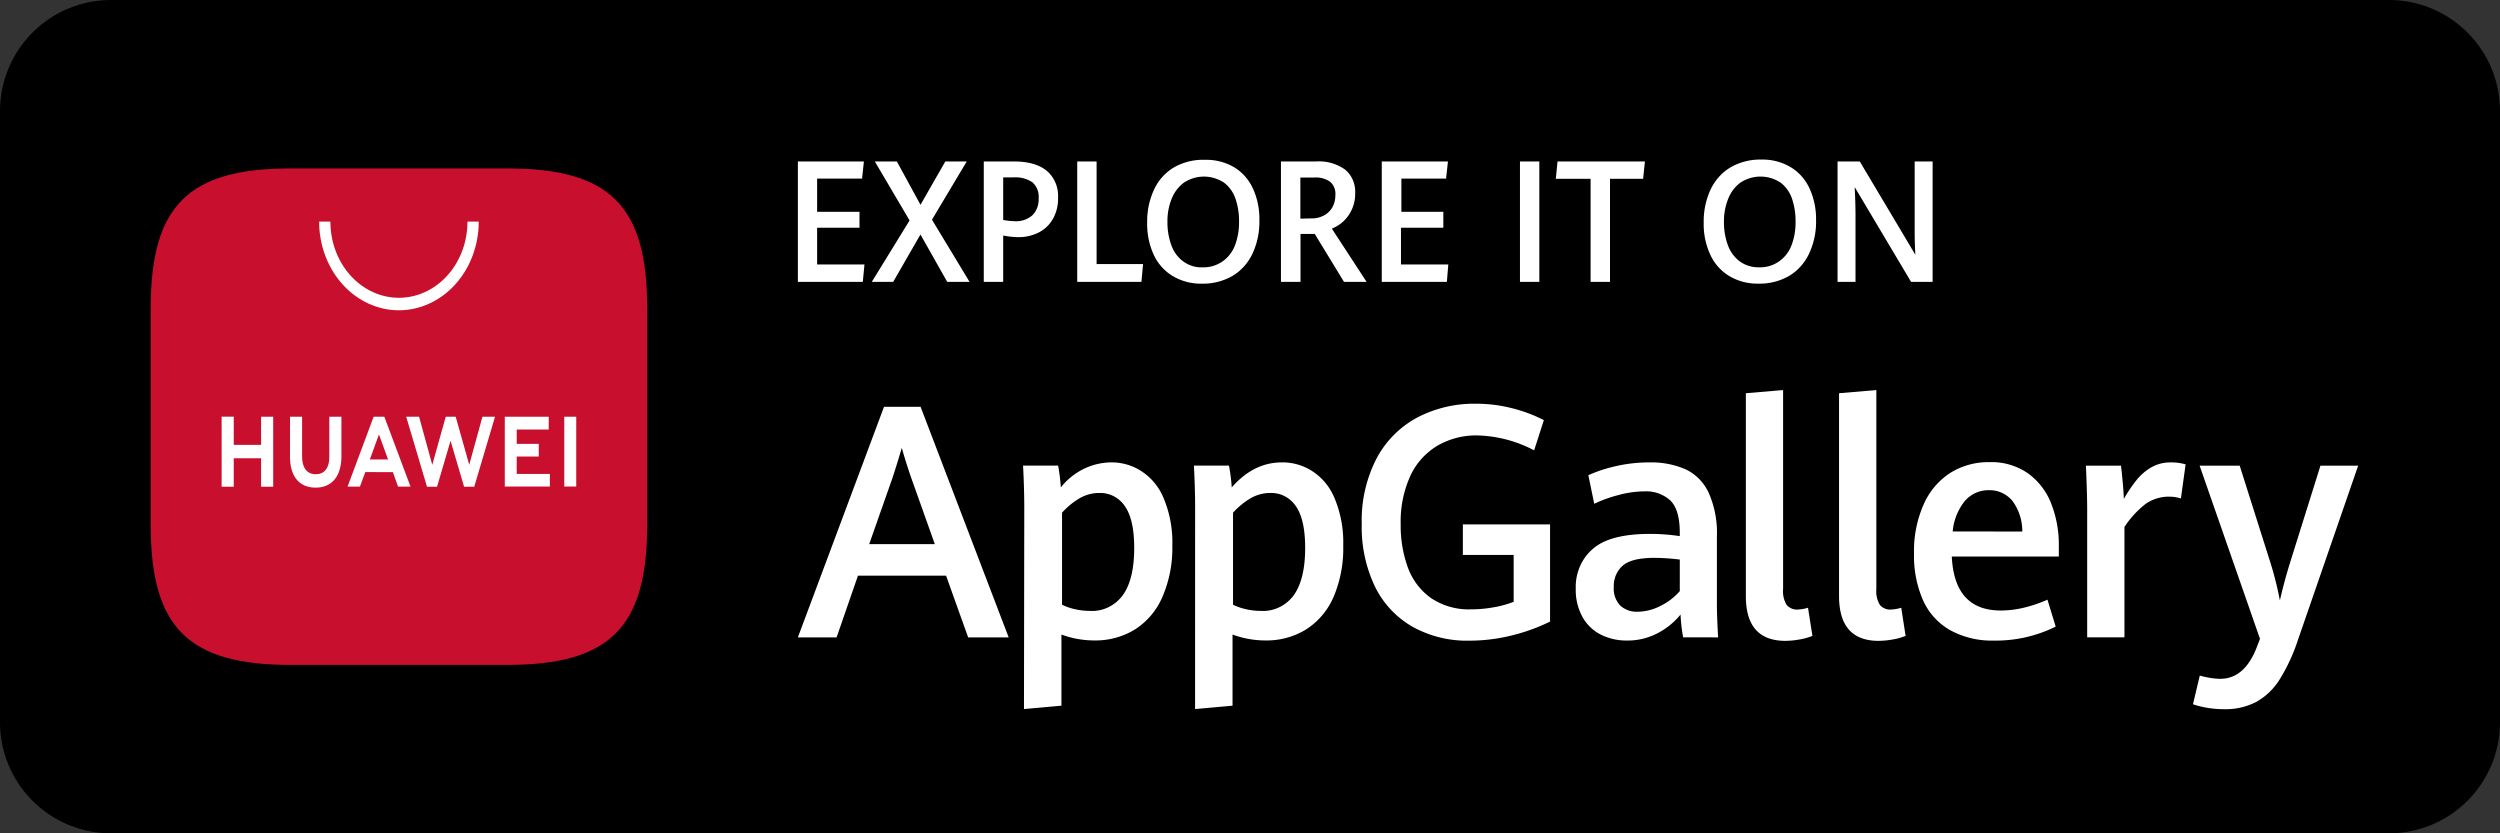 <svg width="141" height="47" fill="none" xmlns="http://www.w3.org/2000/svg"><rect width="100%" height="100%" fill="#333333" stroke="none"/><g clip-path="url(#a)"><path d="M0 6.267A6.267 6.267 0 0 1 6.267 0h128.466A6.266 6.266 0 0 1 141 6.267v34.466A6.267 6.267 0 0 1 134.733 47H6.267A6.267 6.267 0 0 1 0 40.733V6.267z" fill="#000"/><path fill-rule="evenodd" clip-rule="evenodd" d="M28.617 9.5H16.38c-5.77 0-7.88 2.11-7.88 7.878v12.244c0 5.768 2.11 7.878 7.88 7.878h12.237c5.77 0 7.883-2.11 7.883-7.878V17.378c.006-5.768-2.105-7.878-7.883-7.878z" fill="#C8102E"/><path d="M14.725 23.502h.683v3.95h-.683v-1.605h-1.542v1.604H12.5v-3.949h.683v1.588h1.542v-1.588zm3.848 2.259c0 .635-.27.985-.764.985-.493 0-.77-.35-.77-1.02v-2.224h-.683v2.256c0 1.109.526 1.744 1.442 1.744.916 0 1.458-.635 1.458-1.78v-2.22h-.683v2.259zm7.892.454-.764-2.713h-.561l-.76 2.716-.744-2.716h-.727l1.174 3.95h.566l.762-2.593.764 2.592h.572l1.173-3.949h-.71l-.745 2.713zm2.677-.467h1.244v-.715h-1.244v-.807h1.805v-.724H28.47v3.94h2.542v-.712h-1.87v-.982zm2.683 1.694h.675v-3.94h-.675v3.94zm-11.22-.817-.306.82h-.696l1.471-3.943h.602l1.477 3.943h-.704l-.29-.817-1.553-.003zm.255-.712h1.027l-.514-1.41-.513 1.41zM22.5 17.5c-1.193 0-2.337-.528-3.181-1.465C18.475 15.097 18 13.825 18 12.5h.635c0 1.139.407 2.231 1.132 3.037.725.805 1.708 1.258 2.733 1.258 1.025 0 2.008-.453 2.733-1.258.725-.806 1.132-1.898 1.132-3.037H27c0 1.326-.475 2.597-1.319 3.535-.844.937-1.988 1.464-3.181 1.465zM53.359 32.468h-4.97l-1.205 3.48H45l4.859-13.005h2.062L56.89 35.95h-2.285l-1.246-3.481zm-4.337-1.78h3.701l-1.325-3.724a27.751 27.751 0 0 1-.537-1.705 59.94 59.94 0 0 1-.522 1.687l-1.316 3.742zM57.769 28.632c0-.718-.023-1.509-.068-2.373h1.977c.075.407.126.818.153 1.23a3.774 3.774 0 0 1 1.265-1.03 3.596 3.596 0 0 1 1.56-.38 3.074 3.074 0 0 1 1.786.54c.53.362.946.882 1.194 1.494a6.45 6.45 0 0 1 .483 2.668 6.936 6.936 0 0 1-.565 2.9 4.091 4.091 0 0 1-1.542 1.82 4.245 4.245 0 0 1-2.291.62c-.632 0-1.26-.112-1.856-.332v4.012l-2.113.19.017-11.36zm5.553 4.942c.43-.593.647-1.482.647-2.668 0-1.081-.179-1.872-.536-2.372a1.717 1.717 0 0 0-.621-.548 1.627 1.627 0 0 0-.792-.182 2.195 2.195 0 0 0-1.13.297 4.281 4.281 0 0 0-.991.815v5.19c.234.115.48.2.734.254.273.062.551.094.83.095.355.022.71-.046 1.034-.2.323-.153.607-.387.825-.68zM67.405 28.632c0-.718-.023-1.509-.068-2.373h1.977c.077.407.129.818.156 1.23.823-.94 1.764-1.41 2.825-1.41a3.074 3.074 0 0 1 1.785.54c.531.362.947.882 1.195 1.494a6.45 6.45 0 0 1 .483 2.668 6.939 6.939 0 0 1-.551 2.9 4.09 4.09 0 0 1-1.545 1.82 4.237 4.237 0 0 1-2.291.62c-.632 0-1.26-.112-1.856-.332v4.012l-2.113.19.003-11.36zm5.562 4.942c.43-.606.644-1.496.644-2.668 0-1.081-.178-1.872-.534-2.372a1.717 1.717 0 0 0-.62-.548 1.626 1.626 0 0 0-.792-.182 2.204 2.204 0 0 0-1.13.297 4.277 4.277 0 0 0-.992.815v5.19c.235.114.481.2.735.254.272.062.55.094.83.095.355.022.709-.047 1.033-.2.323-.154.607-.387.826-.68zM79.64 35.334a5.284 5.284 0 0 1-2.104-2.275 7.777 7.777 0 0 1-.734-3.501 7.619 7.619 0 0 1 .847-3.722 5.584 5.584 0 0 1 2.305-2.298 6.934 6.934 0 0 1 3.271-.768 8.174 8.174 0 0 1 2.04.25 8.39 8.39 0 0 1 1.808.675l-.548 1.705a7.22 7.22 0 0 0-3.218-.842c-.79-.014-1.569.191-2.26.593a3.875 3.875 0 0 0-1.51 1.702 6.225 6.225 0 0 0-.538 2.71c-.014.843.127 1.68.413 2.468.26.696.717 1.292 1.31 1.708a3.813 3.813 0 0 0 2.26.628 7.19 7.19 0 0 0 1.232-.11c.394-.065.78-.17 1.156-.314v-2.645h-2.865v-1.723h4.918v5.483c-.713.349-1.46.616-2.229.798a9.934 9.934 0 0 1-2.322.278 6.312 6.312 0 0 1-3.231-.8zM94.93 35.945a8.92 8.92 0 0 1-.147-1.284 4.107 4.107 0 0 1-1.269 1.038 3.628 3.628 0 0 1-1.765.427 3.19 3.19 0 0 1-1.452-.329 2.427 2.427 0 0 1-1.037-.987 3.136 3.136 0 0 1-.387-1.61 2.877 2.877 0 0 1 .232-1.244c.168-.39.42-.734.737-1.004.644-.562 1.718-.841 3.223-.84.56 0 1.12.042 1.675.125v-.19c0-.854-.173-1.456-.52-1.808a2.023 2.023 0 0 0-1.497-.525 5.652 5.652 0 0 0-1.446.208 7.35 7.35 0 0 0-1.362.492l-.333-1.613c.48-.215.977-.38 1.486-.495a8.329 8.329 0 0 1 1.952-.226c.696-.02 1.388.11 2.034.383.568.263 1.03.727 1.308 1.31.346.781.508 1.639.471 2.5v3.855c0 .395.023 1.002.068 1.82l-1.971-.003zm-1.266-1.779a3.42 3.42 0 0 0 1.076-.827v-1.78a13.06 13.06 0 0 0-1.412-.097c-.872 0-1.476.148-1.81.445a1.48 1.48 0 0 0-.381.532 1.55 1.55 0 0 0-.12.654c-.015.194.01.389.072.572.063.183.163.35.293.49.275.243.629.367.988.346.45-.007.893-.121 1.294-.335zM98.466 33.623V22.178l2.101-.178v11.23a1.46 1.46 0 0 0 .201.889c.081.091.18.162.291.206.11.045.229.063.347.052.192-.009.382-.043.566-.1l.248 1.588a3.485 3.485 0 0 1-.732.202c-.269.05-.542.075-.816.077-1.47-.01-2.206-.85-2.206-2.52zM103.722 33.623V22.178l2.104-.178v11.23c-.03.311.041.624.201.889a.75.75 0 0 0 .639.258c.19-.009.381-.043.564-.1l.246 1.588c-.235.094-.48.162-.729.202-.271.05-.544.075-.819.077-1.469-.01-2.204-.85-2.206-2.52zM116.118 31.387h-6.037c.096 2.03 1.017 3.046 2.762 3.046a5.663 5.663 0 0 0 1.331-.166 7.717 7.717 0 0 0 1.303-.445l.463 1.518a7.576 7.576 0 0 1-3.48.789 4.894 4.894 0 0 1-2.481-.593 3.661 3.661 0 0 1-1.519-1.679 6.224 6.224 0 0 1-.509-2.639 6.49 6.49 0 0 1 .54-2.763 4.055 4.055 0 0 1 1.5-1.78 4.055 4.055 0 0 1 2.22-.61 3.6 3.6 0 0 1 2.183.643 3.785 3.785 0 0 1 1.3 1.711c.291.753.435 1.56.424 2.372v.596zm-2.06-1.408a2.876 2.876 0 0 0-.564-1.738 1.713 1.713 0 0 0-.6-.451 1.624 1.624 0 0 0-.725-.142 1.714 1.714 0 0 0-.73.147 1.772 1.772 0 0 0-.609.446 3.169 3.169 0 0 0-.698 1.732l3.926.006zM117.717 28.693c0-.53-.025-1.343-.07-2.431h1.977c.034.27.066.593.1.964.034.37.051.679.061.913.213-.378.455-.737.724-1.073a2.97 2.97 0 0 1 .83-.71 2.11 2.11 0 0 1 1.082-.275c.286-.007.572.03.847.11l-.265 1.921a2.319 2.319 0 0 0-1.977.297 5.496 5.496 0 0 0-1.207 1.31v6.227h-2.102v-7.253zM124.444 39.912a4.898 4.898 0 0 1-.761-.192l.385-1.616c.178.05.358.09.539.121.203.038.41.058.617.06.94 0 1.642-.632 2.101-1.895l.138-.36-3.404-9.766h2.26l1.729 5.459c.221.702.4 1.418.537 2.143.161-.7.347-1.4.564-2.099l1.724-5.503H133l-3.39 9.811c-.256.79-.604 1.545-1.037 2.245a3.694 3.694 0 0 1-1.31 1.263 3.765 3.765 0 0 1-1.828.415 5.498 5.498 0 0 1-.991-.086zM45 9.107h3.724l-.103.967h-2.535v1.87h2.39v.9h-2.39v2.071h2.67l-.093.982H45v-6.79zM51.3 12.433l-1.96-3.326h1.243l1.333 2.443 1.4-2.443h1.207l-1.96 3.284 2.12 3.506h-1.26l-1.51-2.672-1.537 2.672h-1.207l2.131-3.464zM55.485 9.107h1.709c.8 0 1.414.175 1.842.525.213.18.382.411.493.676.111.264.161.554.145.843a2.33 2.33 0 0 1-.28 1.18c-.19.336-.467.605-.797.774-.368.186-.77.279-1.177.27a4.449 4.449 0 0 1-.84-.093v2.615h-1.095v-6.79zm2.745 3.032c.119-.123.212-.273.273-.438.06-.165.086-.343.077-.52.014-.17-.011-.34-.073-.498a1.037 1.037 0 0 0-.283-.402 1.698 1.698 0 0 0-1.05-.277h-.594v2.402c.208.04.419.063.63.069.367.03.731-.09 1.02-.336zM60.756 9.107h1.092v5.787h2.621l-.092 1.003h-3.621v-6.79zM66.132 15.563a2.742 2.742 0 0 1-1.064-1.2 4.138 4.138 0 0 1-.367-1.801 4.258 4.258 0 0 1 .392-1.88 2.85 2.85 0 0 1 1.12-1.242 3.311 3.311 0 0 1 1.75-.426 3.1 3.1 0 0 1 1.65.423c.456.278.824.696 1.055 1.2.25.555.374 1.165.362 1.78.015.659-.12 1.311-.395 1.9-.25.524-.64.957-1.12 1.243a3.31 3.31 0 0 1-1.722.438 3.087 3.087 0 0 1-1.66-.435zm2.834-.831c.309-.22.549-.533.689-.9.157-.421.234-.871.227-1.324a3.915 3.915 0 0 0-.202-1.306 1.92 1.92 0 0 0-.644-.9 2.064 2.064 0 0 0-1.133-.342c-.4 0-.791.118-1.133.341-.309.23-.55.552-.694.925-.16.403-.238.838-.232 1.276-.007.45.067.9.218 1.32.134.386.38.715.7.94.321.226.7.336 1.084.315.397.01.788-.11 1.12-.345zM72.246 9.107h1.983a2.5 2.5 0 0 1 1.643.466c.186.156.334.358.432.59.097.23.141.483.128.736a2.122 2.122 0 0 1-.7 1.618c-.185.16-.393.288-.616.378l1.96 3.002h-1.274l-1.649-2.702h-.804v2.702h-1.103v-6.79zm1.717 3.212c.243.006.484-.051.703-.165.196-.101.362-.26.478-.46.116-.211.175-.453.171-.699a.913.913 0 0 0-.063-.414.854.854 0 0 0-.24-.333 1.397 1.397 0 0 0-.879-.237h-.792v2.32l.622-.012zM77.932 9.107h3.732l-.106.967h-2.52v1.87h2.366v.9h-2.389v2.071h2.669l-.081.982h-3.671v-6.79zM85.726 9.107h1.092v6.79h-1.092v-6.79zM89.71 10.086h-1.961l.095-.979h4.929l-.101.979h-1.868v5.81H89.71v-5.81zM97.52 15.563a2.738 2.738 0 0 1-1.061-1.2 4.096 4.096 0 0 1-.37-1.802 4.257 4.257 0 0 1 .392-1.879c.25-.525.64-.958 1.12-1.242A3.327 3.327 0 0 1 99.341 9a3.087 3.087 0 0 1 1.665.436c.457.276.825.695 1.056 1.2a4.14 4.14 0 0 1 .364 1.78 4.241 4.241 0 0 1-.398 1.9c-.25.524-.64.957-1.12 1.243a3.292 3.292 0 0 1-1.722.438 3.089 3.089 0 0 1-1.666-.435zm2.837-.832a1.97 1.97 0 0 0 .686-.9c.157-.42.234-.87.226-1.324a3.925 3.925 0 0 0-.201-1.306 1.914 1.914 0 0 0-.642-.9 2.063 2.063 0 0 0-1.134-.342c-.4 0-.792.118-1.134.342-.31.23-.55.551-.694.925a3.404 3.404 0 0 0-.233 1.275c-.006.451.068.9.219 1.32.133.371.366.69.67.92a1.81 1.81 0 0 0 1.12.335c.396.01.785-.111 1.117-.345zM103.638 9.107h1.254l3.134 5.262c-.029-.501-.039-.96-.039-1.384V9.107H109v6.79h-1.215l-3.181-5.346c.031.6.047 1.143.047 1.615v3.73h-1.013V9.108z" fill="#fff"/></g><defs><clipPath id="a"><path fill="#fff" d="M0 0h141v47H0z"/></clipPath></defs></svg>